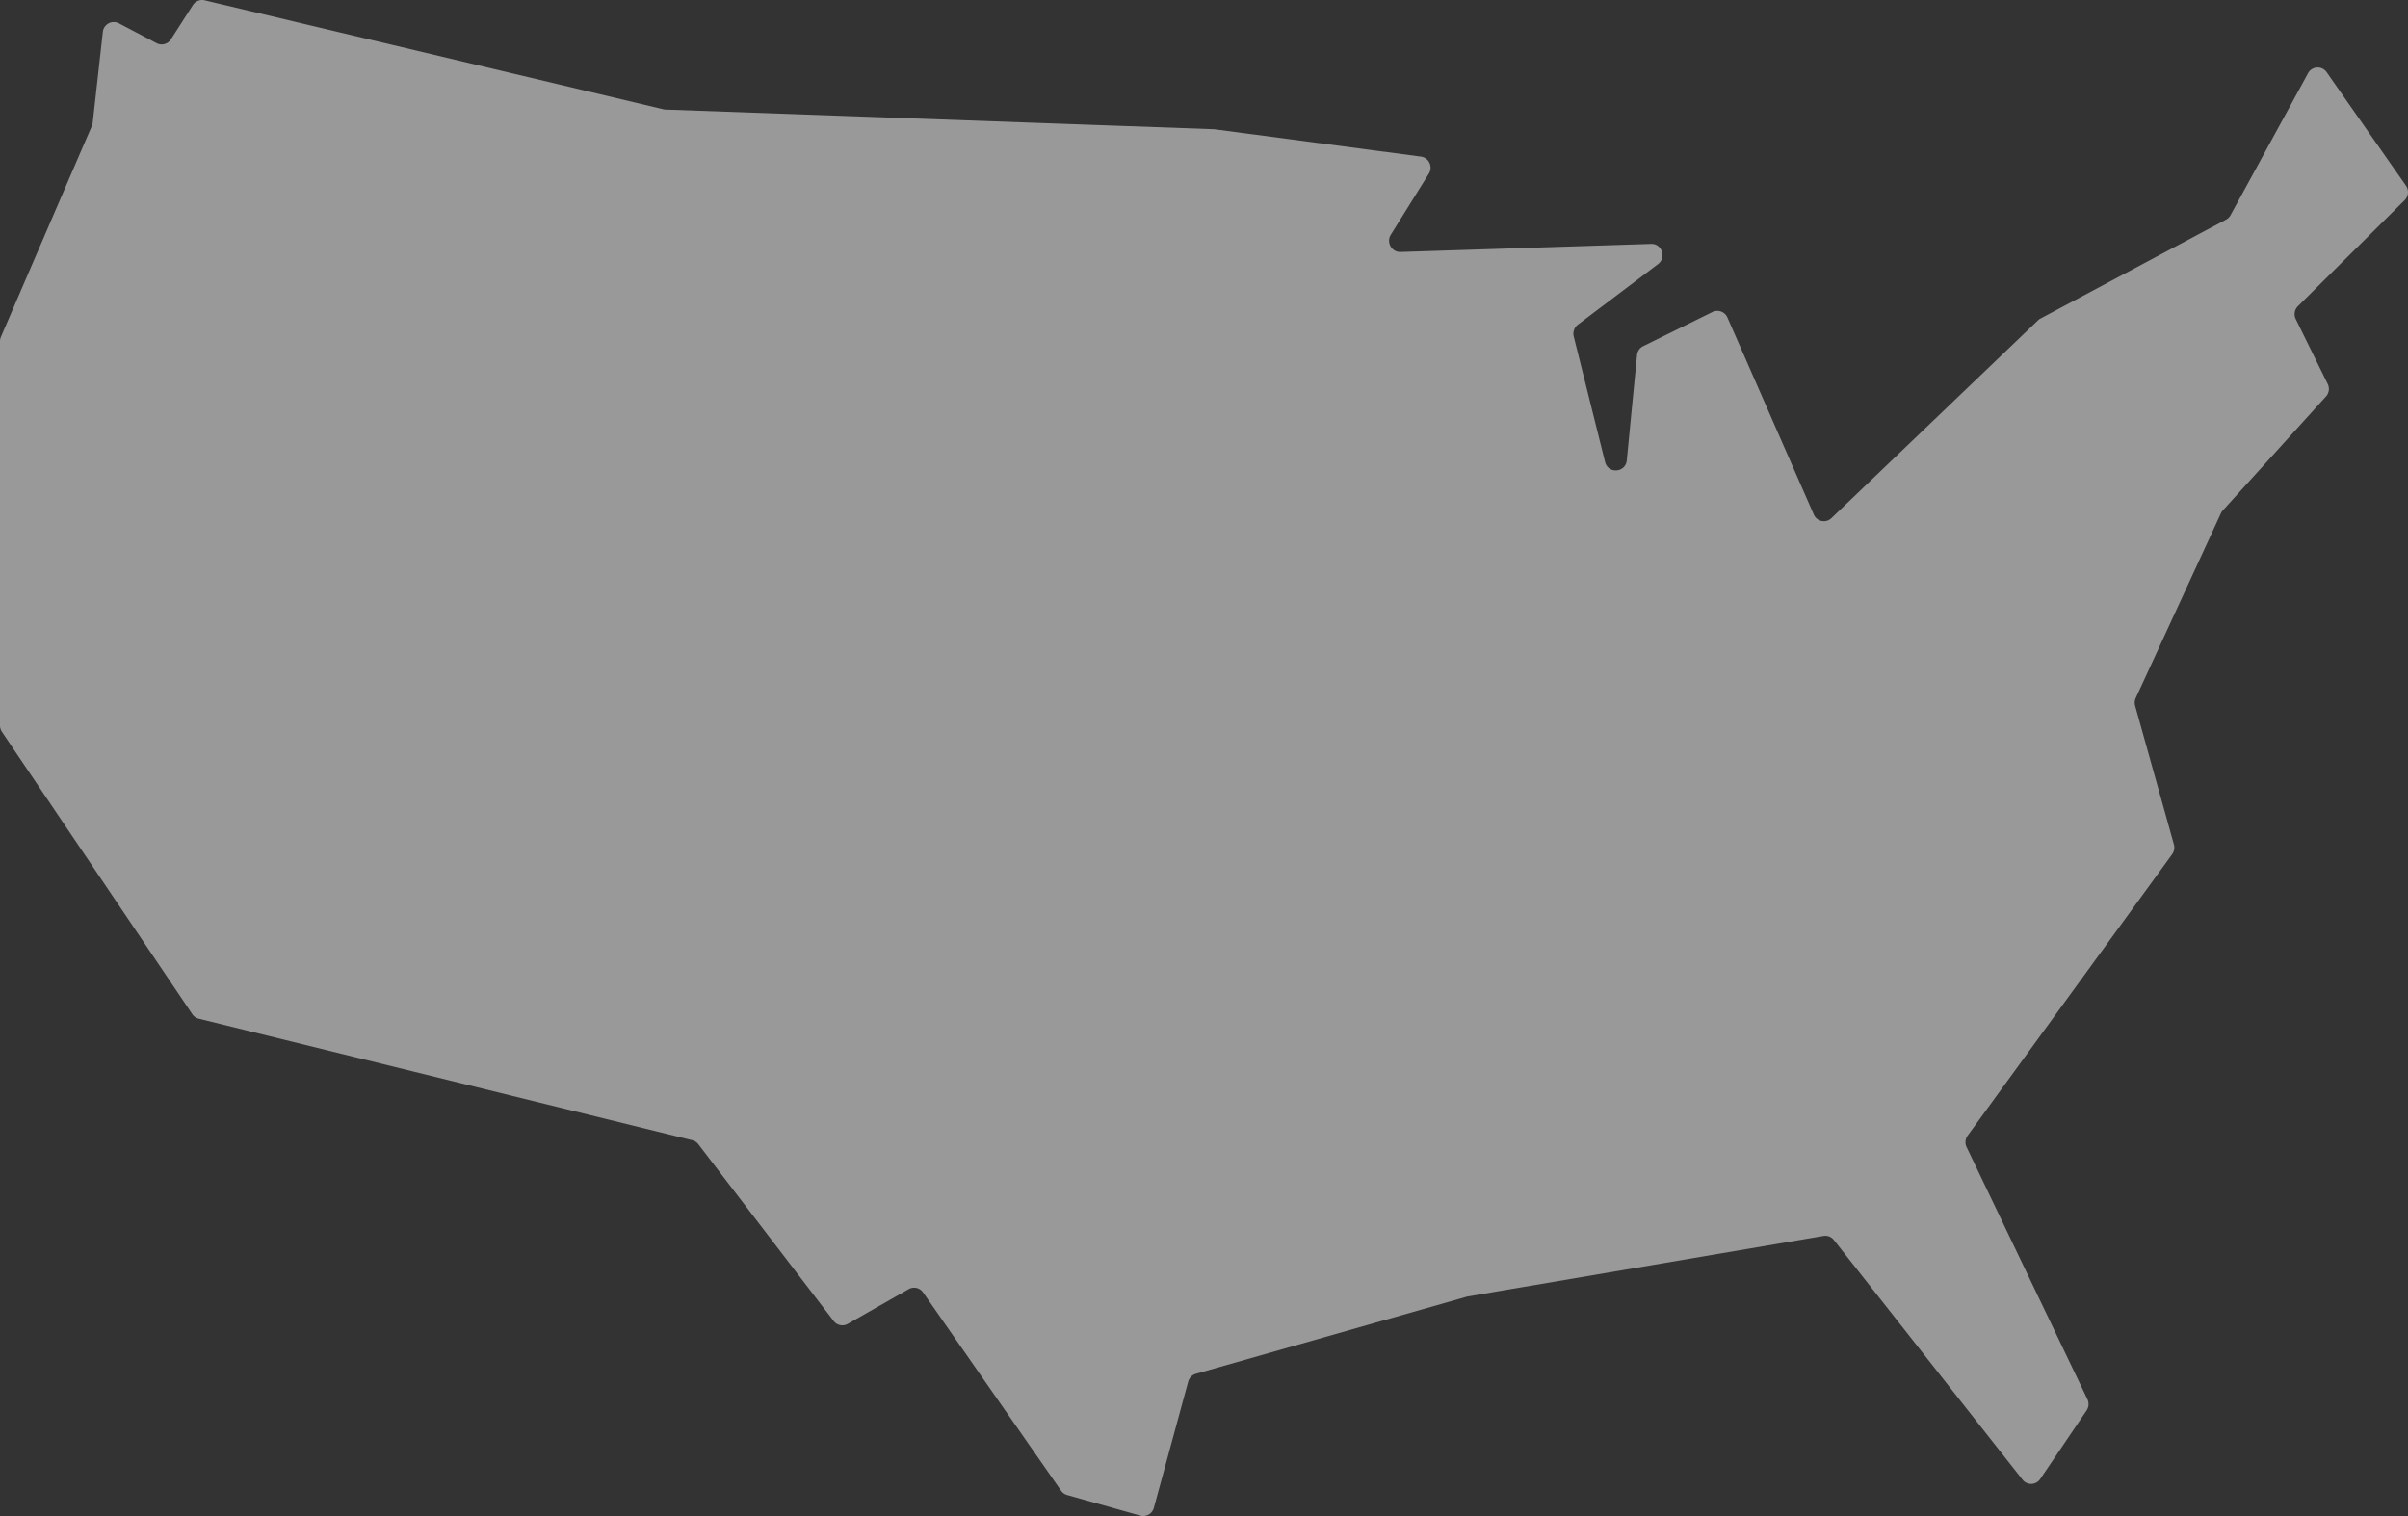 <svg xmlns="http://www.w3.org/2000/svg" width="54" height="34"><rect width="100%" height="100%" fill="#333333" stroke="none"/><path fill="#FFF" fill-rule="evenodd" d="M4.312 22.744L.043 16.412A.25.25 0 010 16.27V7.656c0-.034.007-.069.02-.1l2.04-4.732a.262.262 0 00.019-.073L2.306.717a.247.247 0 01.36-.194l.845.445c.113.06.253.022.322-.086l.492-.768A.247.247 0 014.59.007L14.873 2.45a.265.265 0 00.048.007l12.297.441.023.002 4.624.612c.18.024.274.228.177.383l-.853 1.37c-.106.17.02.392.218.386l5.62-.181c.242-.008.35.306.155.453l-1.798 1.358a.255.255 0 00-.093.263l.703 2.816c.068.273.46.243.487-.037l.23-2.359a.248.248 0 01.138-.201l1.554-.766a.247.247 0 01.335.124l1.937 4.419c.069.158.272.2.396.08l4.632-4.436a.234.234 0 01.055-.04l4.16-2.218a.252.252 0 00.102-.1l1.738-3.183a.245.245 0 01.418-.023l1.778 2.543c.07.1.059.238-.028.325l-2.394 2.378a.252.252 0 00-.048.292l.715 1.452a.25.25 0 01-.039.282l-2.314 2.556a.272.272 0 00-.042.064l-1.909 4.142a.254.254 0 00-.014.174l.87 3.112a.256.256 0 01-.04.218l-4.586 6.31a.25.25 0 00-.023.258l2.709 5.654a.253.253 0 01-.019.252l-1.039 1.536a.245.245 0 01-.398.015l-4.23-5.375a.242.242 0 00-.234-.09l-7.973 1.356a.1.1 0 00-.026.006l-6.074 1.729a.252.252 0 00-.172.175l-.77 2.83a.248.248 0 01-.305.176l-1.64-.462a.252.252 0 01-.136-.097l-3.094-4.446a.245.245 0 00-.324-.074l-1.365.778a.245.245 0 01-.317-.064L15.66 25.66a.247.247 0 00-.138-.09L4.458 22.846a.246.246 0 01-.146-.102z" opacity=".5"/></svg>